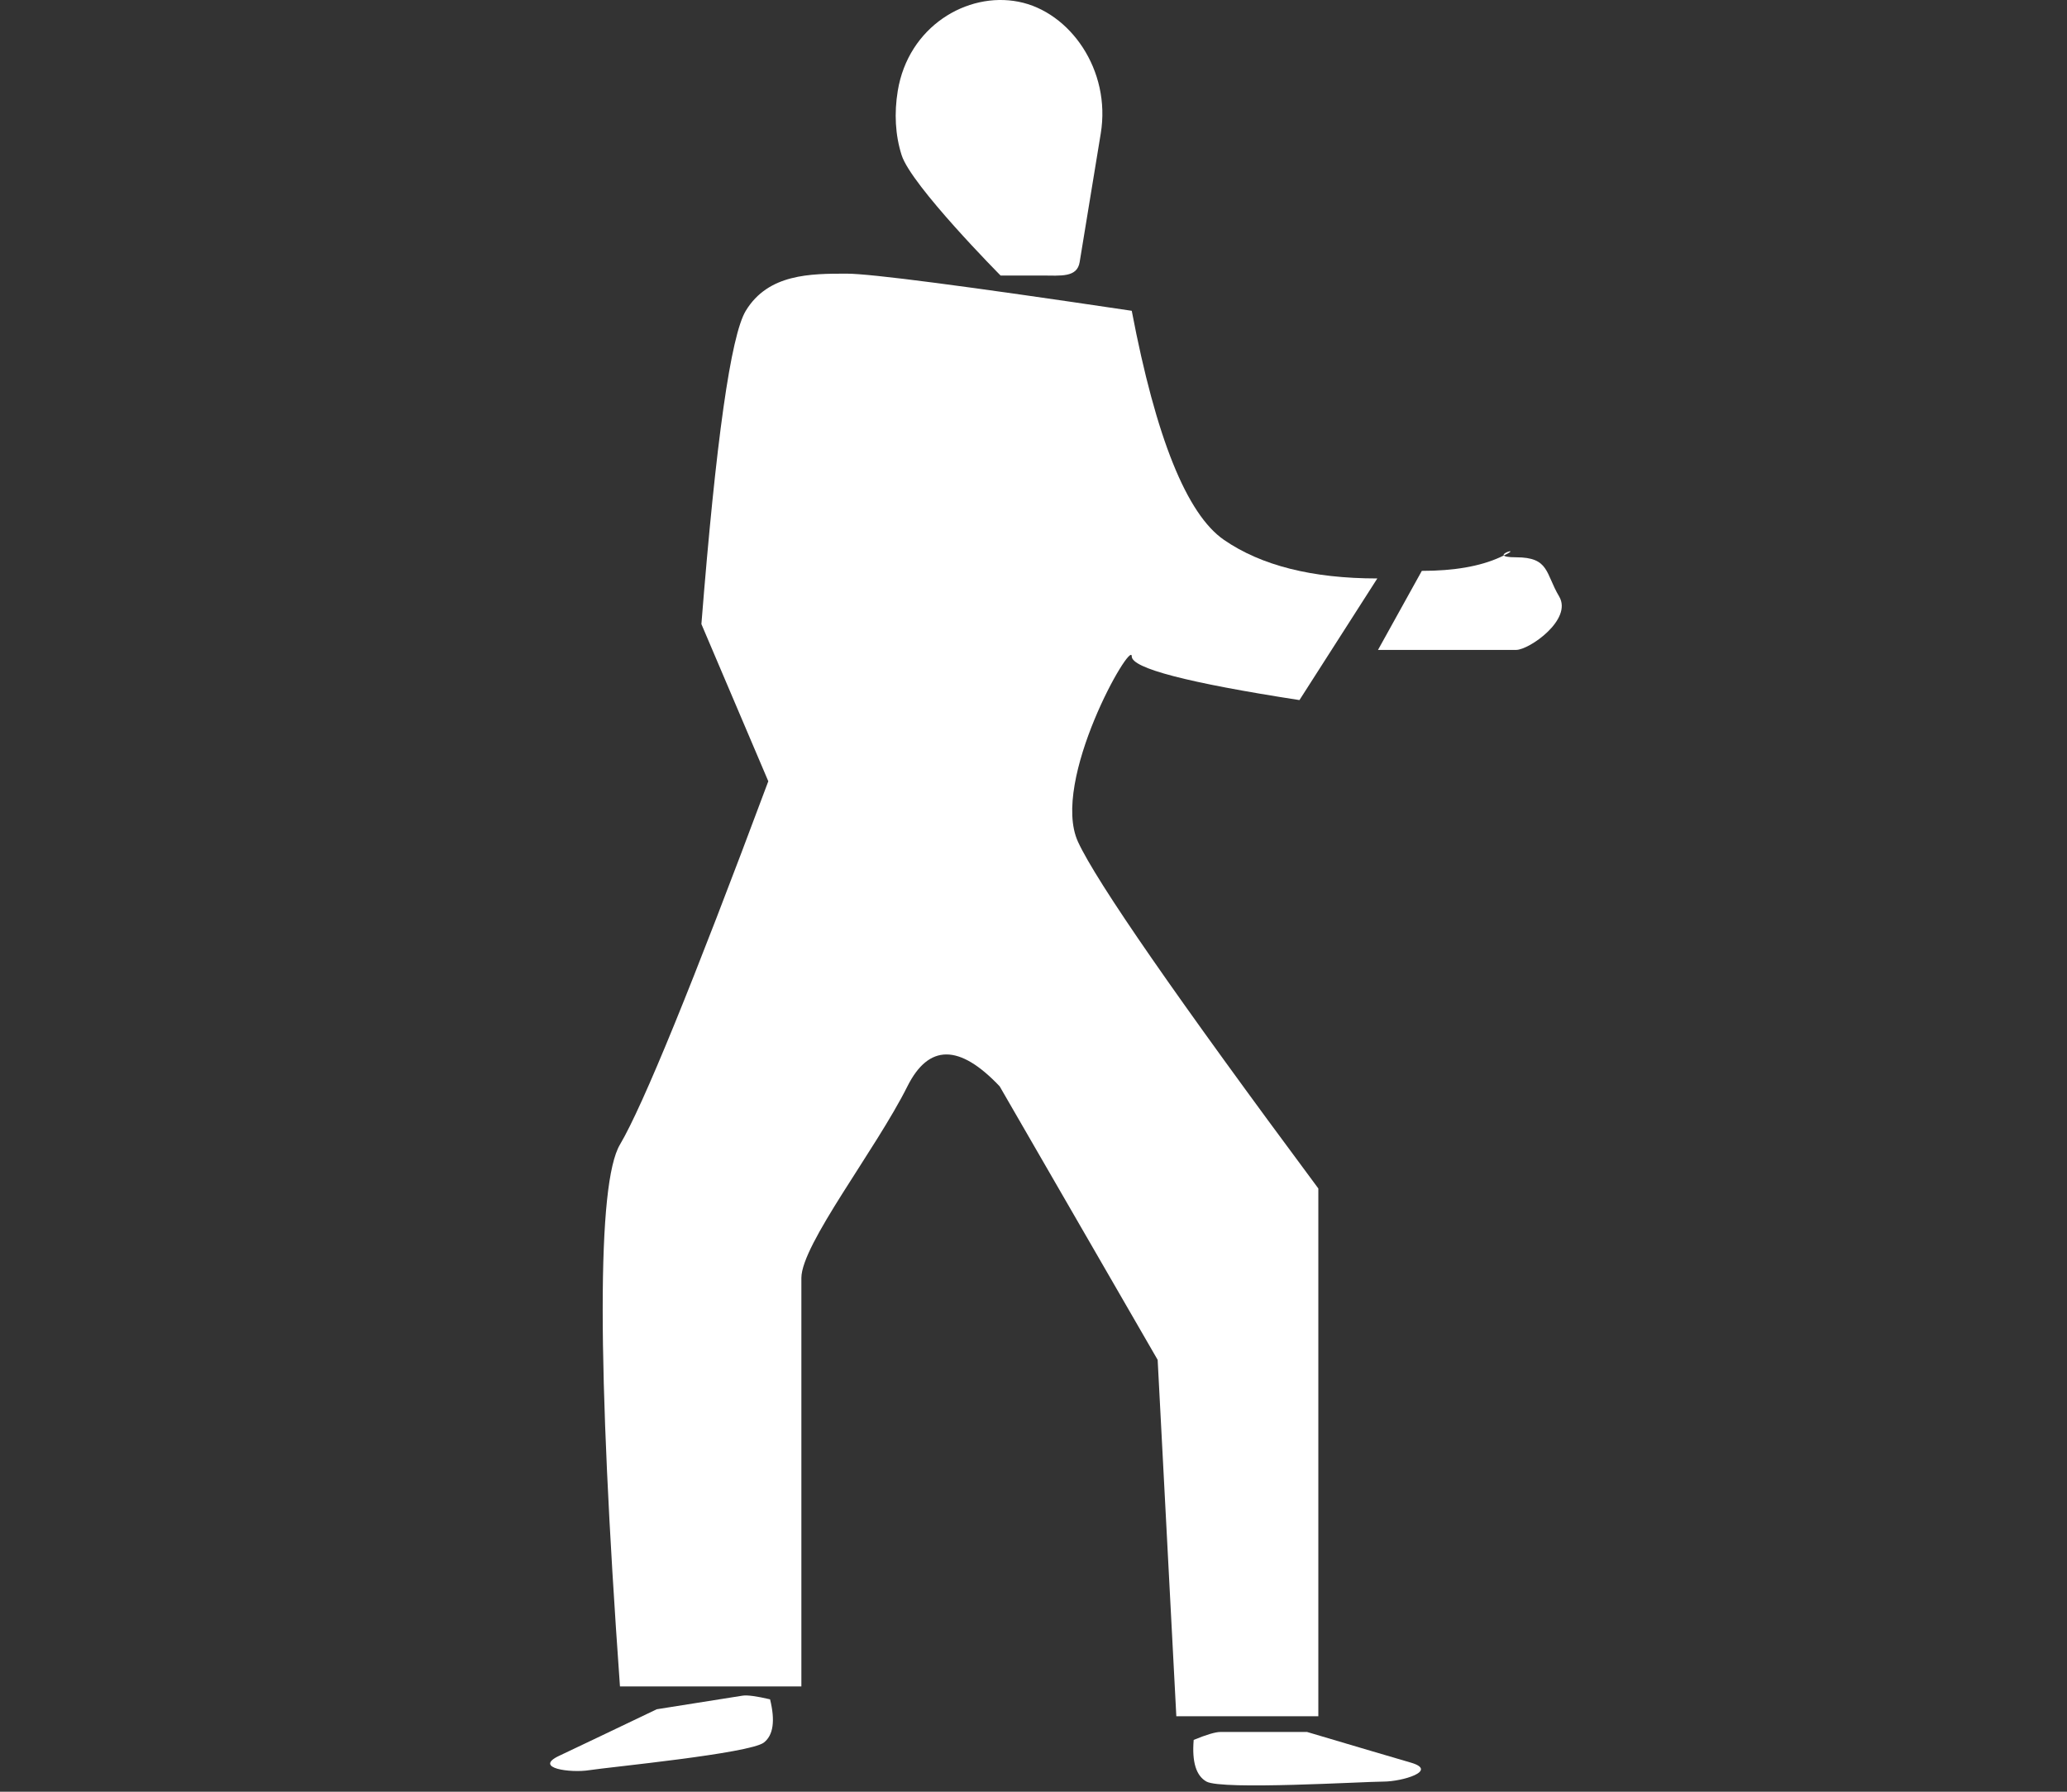 <?xml version="1.0" encoding="UTF-8"?>
<svg width="30px" height="26px" viewBox="0 0 30 26" version="1.1" xmlns="http://www.w3.org/2000/svg" xmlns:xlink="http://www.w3.org/1999/xlink">
    <rect x="0" y="0" width="30" height="26" fill="#333333" stroke="none"/>
    <!-- Generator: Sketch 49.2 (51160) - http://www.bohemiancoding.com/sketch -->
    <title>jujitsu</title>
    <desc>Created with Sketch.</desc>
    <defs></defs>
    <g id="jujitsu" stroke="none" stroke-width="1" fill="none" fill-rule="evenodd">
        <path d="M15.119,3.998 C15.399,3.999 15.633,4.03 15.67,3.803 C15.757,3.271 15.928,2.233 15.976,1.938 C16.128,1.018 15.53,0.171 14.782,0.025 C14.034,-0.122 13.183,0.386 13.03,1.318 C12.977,1.641 12.993,1.959 13.086,2.251 C13.226,2.692 14.522,3.998 14.522,3.998 C14.522,3.998 14.805,3.998 15.119,3.998 Z" id="Path" fill="#FFFFFF"></path>
        <path d="M16.426,4.51 C16.777,6.353 17.224,7.461 17.764,7.834 C18.305,8.207 19.047,8.394 19.99,8.394 L18.86,10.159 C17.237,9.908 16.426,9.697 16.426,9.525 C16.426,9.267 15.241,11.334 15.646,12.216 C15.917,12.803 17.079,14.48 19.134,17.246 L19.134,24.905 L17.073,24.905 L16.802,19.733 L14.509,15.764 C13.925,15.147 13.479,15.147 13.17,15.764 C12.707,16.689 11.631,18.059 11.631,18.545 C11.631,18.87 11.631,20.846 11.631,24.472 L8.998,24.472 C8.664,19.794 8.664,17.172 8.998,16.609 C9.331,16.046 10.049,14.288 11.151,11.337 L10.18,9.056 C10.392,6.385 10.607,4.87 10.824,4.51 C11.151,3.971 11.766,3.971 12.289,3.971 C12.637,3.971 14.016,4.151 16.426,4.51 Z" id="Path-11" fill="#FFFFFF"></path>
        <path d="M20,9.431 C21.21,9.431 21.878,9.431 22.005,9.431 C22.194,9.431 22.828,8.99 22.629,8.655 C22.429,8.32 22.488,8.087 22.005,8.087 C21.522,8.087 22.206,7.891 21.77,8.087 C21.479,8.219 21.101,8.284 20.636,8.284 L20,9.431 Z" id="Path-12" fill="#FFFFFF"></path>
        <path d="M17.325,25.248 C17.298,25.567 17.36,25.769 17.511,25.853 C17.739,25.978 19.8,25.853 20.077,25.853 C20.354,25.853 20.879,25.695 20.478,25.578 C20.21,25.5 19.708,25.352 18.971,25.133 C18.203,25.133 17.784,25.133 17.712,25.133 C17.641,25.133 17.512,25.171 17.325,25.248 Z" id="Path-13" fill="#FFFFFF"></path>
        <path d="M7.965,24.912 C7.938,25.232 8,25.433 8.151,25.517 C8.379,25.643 10.44,25.517 10.717,25.517 C10.994,25.517 11.519,25.36 11.118,25.243 C10.85,25.165 10.348,25.016 9.611,24.797 C8.843,24.797 8.424,24.797 8.352,24.797 C8.281,24.797 8.152,24.836 7.965,24.912 Z" id="Path-13" fill="#FFFFFF" transform="translate(9.611, 25.297) scale(-1, 1) rotate(9) translate(-9.611, -25.297) "></path>
    </g>
</svg>